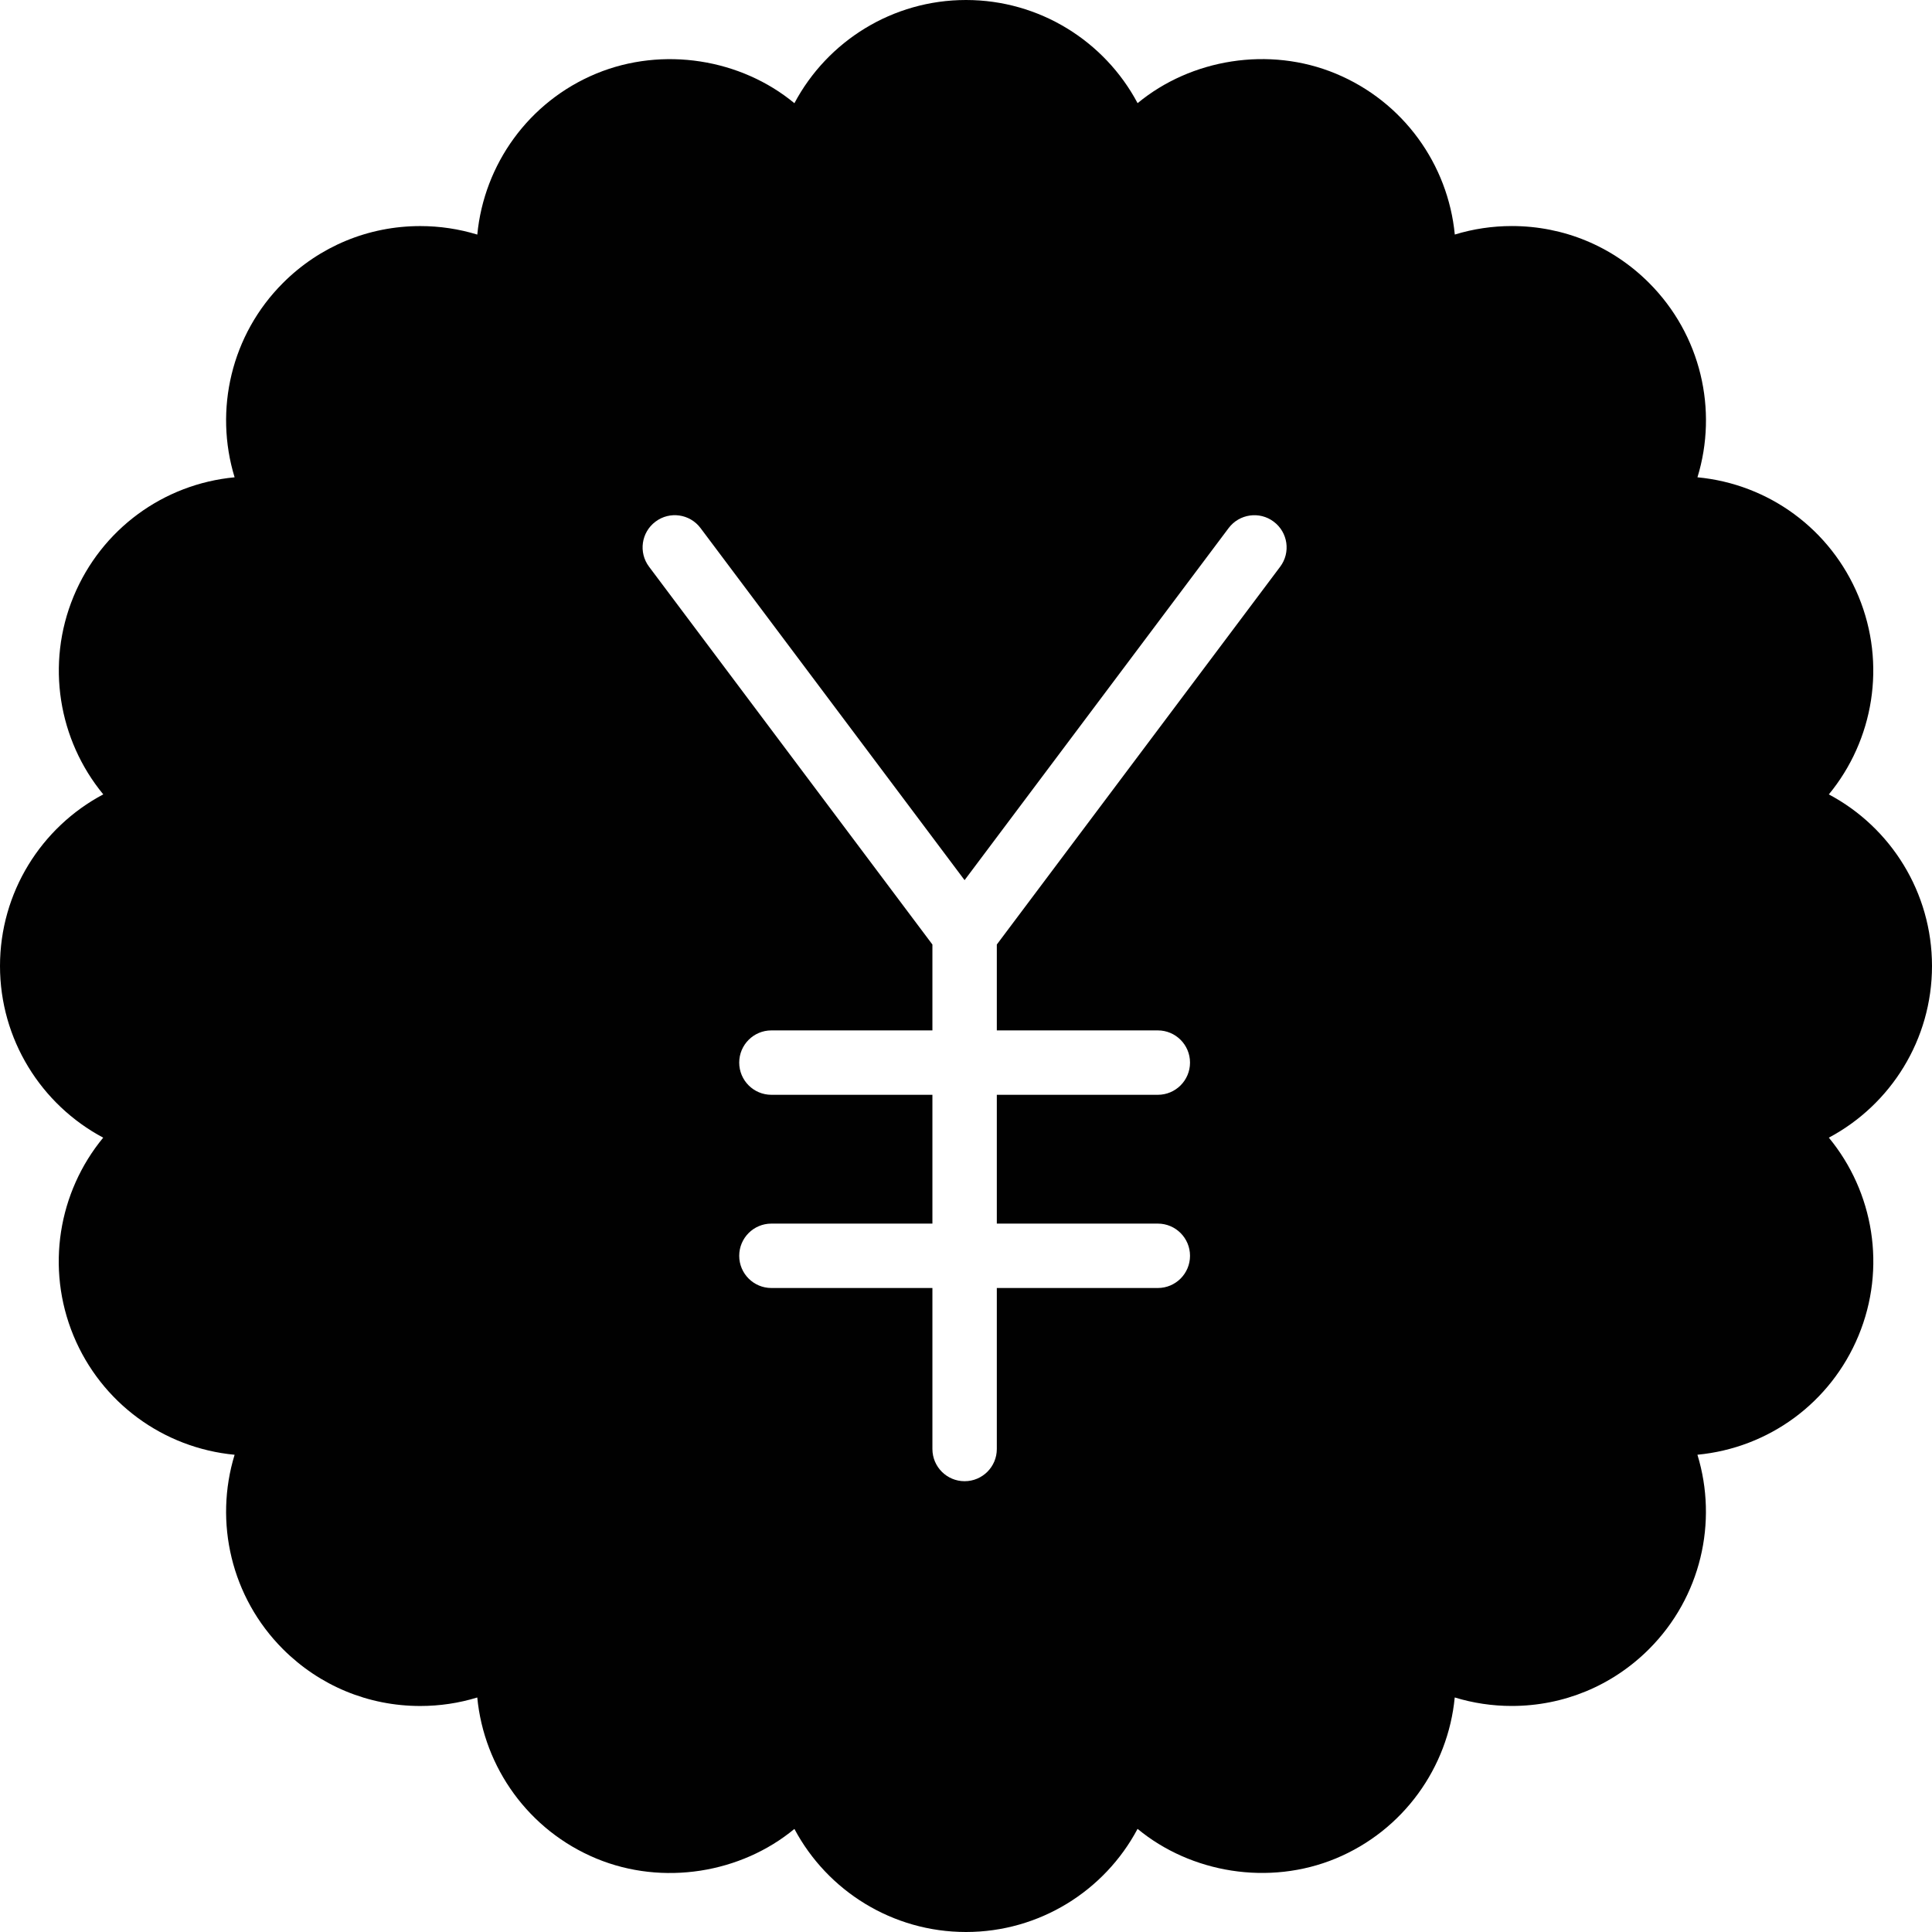 <?xml version="1.0" encoding="utf-8"?>
<!-- Generator: Adobe Illustrator 17.0.0, SVG Export Plug-In . SVG Version: 6.00 Build 0)  -->
<!DOCTYPE svg PUBLIC "-//W3C//DTD SVG 1.1//EN" "http://www.w3.org/Graphics/SVG/1.1/DTD/svg11.dtd">
<svg version="1.1" id="Layer_2" xmlns="http://www.w3.org/2000/svg" xmlns:xlink="http://www.w3.org/1999/xlink" x="0px" y="0px"
	 width="60px" height="60px" viewBox="0 0 60 60" enable-background="new 0 0 60 60" xml:space="preserve">
<path fill="#010101" d="M60,30c0-2.279-1.275-4.305-3.204-5.329c1.389-1.685,1.793-4.046,0.922-6.151
	c-0.863-2.083-2.788-3.488-5.002-3.697c0.641-2.088,0.11-4.423-1.503-6.037c-1.138-1.139-2.651-1.766-4.262-1.766
	c-0.607,0-1.203,0.09-1.771,0.264c-0.209-2.173-1.593-4.126-3.7-4.999c-2.067-0.857-4.491-0.454-6.151,0.919
	C34.304,1.275,32.278,0,30,0c-2.278,0-4.304,1.275-5.329,3.205c-1.657-1.372-4.08-1.776-6.153-0.92
	c-2.104,0.871-3.487,2.825-3.695,5c-0.569-0.174-1.165-0.264-1.771-0.264c-1.61,0-3.125,0.628-4.264,1.767
	c-1.611,1.61-2.142,3.945-1.502,6.035c-2.212,0.209-4.136,1.614-5,3.698c-0.871,2.103-0.469,4.463,0.921,6.149
	C1.276,25.694,0,27.721,0,30c0,2.278,1.276,4.305,3.205,5.331c-1.39,1.684-1.793,4.044-0.922,6.151
	c0.863,2.083,2.789,3.487,5.003,3.697c-0.64,2.088-0.109,4.424,1.501,6.036c1.14,1.139,2.653,1.766,4.264,1.766
	c0.606,0,1.202-0.089,1.771-0.264c0.209,2.174,1.594,4.129,3.699,5.002c2.066,0.857,4.493,0.453,6.15-0.92
	C25.697,58.726,27.722,60,30,60c2.278,0,4.304-1.275,5.328-3.203c1.659,1.372,4.083,1.777,6.153,0.921
	c2.105-0.873,3.488-2.827,3.697-5.002c0.568,0.174,1.164,0.264,1.771,0.264c1.61,0,3.124-0.627,4.263-1.766
	c1.612-1.613,2.143-3.947,1.503-6.036c2.214-0.21,4.139-1.614,5.002-3.696c0.874-2.105,0.471-4.466-0.921-6.151
	C58.725,34.306,60,32.279,60,30z M39.757,17.6l-8.8,11.733V32h5c0.553,0,1,0.448,1,1c0,0.552-0.447,1-1,1h-5v4h5
	c0.553,0,1,0.448,1,1c0,0.552-0.447,1-1,1h-5v5c0,0.552-0.447,1-1,1c-0.553,0-1-0.448-1-1v-5h-5c-0.553,0-1-0.448-1-1
	c0-0.552,0.447-1,1-1h5v-4h-5c-0.553,0-1-0.448-1-1c0-0.552,0.447-1,1-1h5v-2.667l-8.8-11.733c-0.332-0.442-0.242-1.069,0.2-1.4
	c0.441-0.332,1.068-0.242,1.399,0.2l8.2,10.934l8.2-10.934c0.331-0.441,0.959-0.531,1.399-0.2
	C39.999,16.531,40.089,17.158,39.757,17.6z"/>
</svg>
